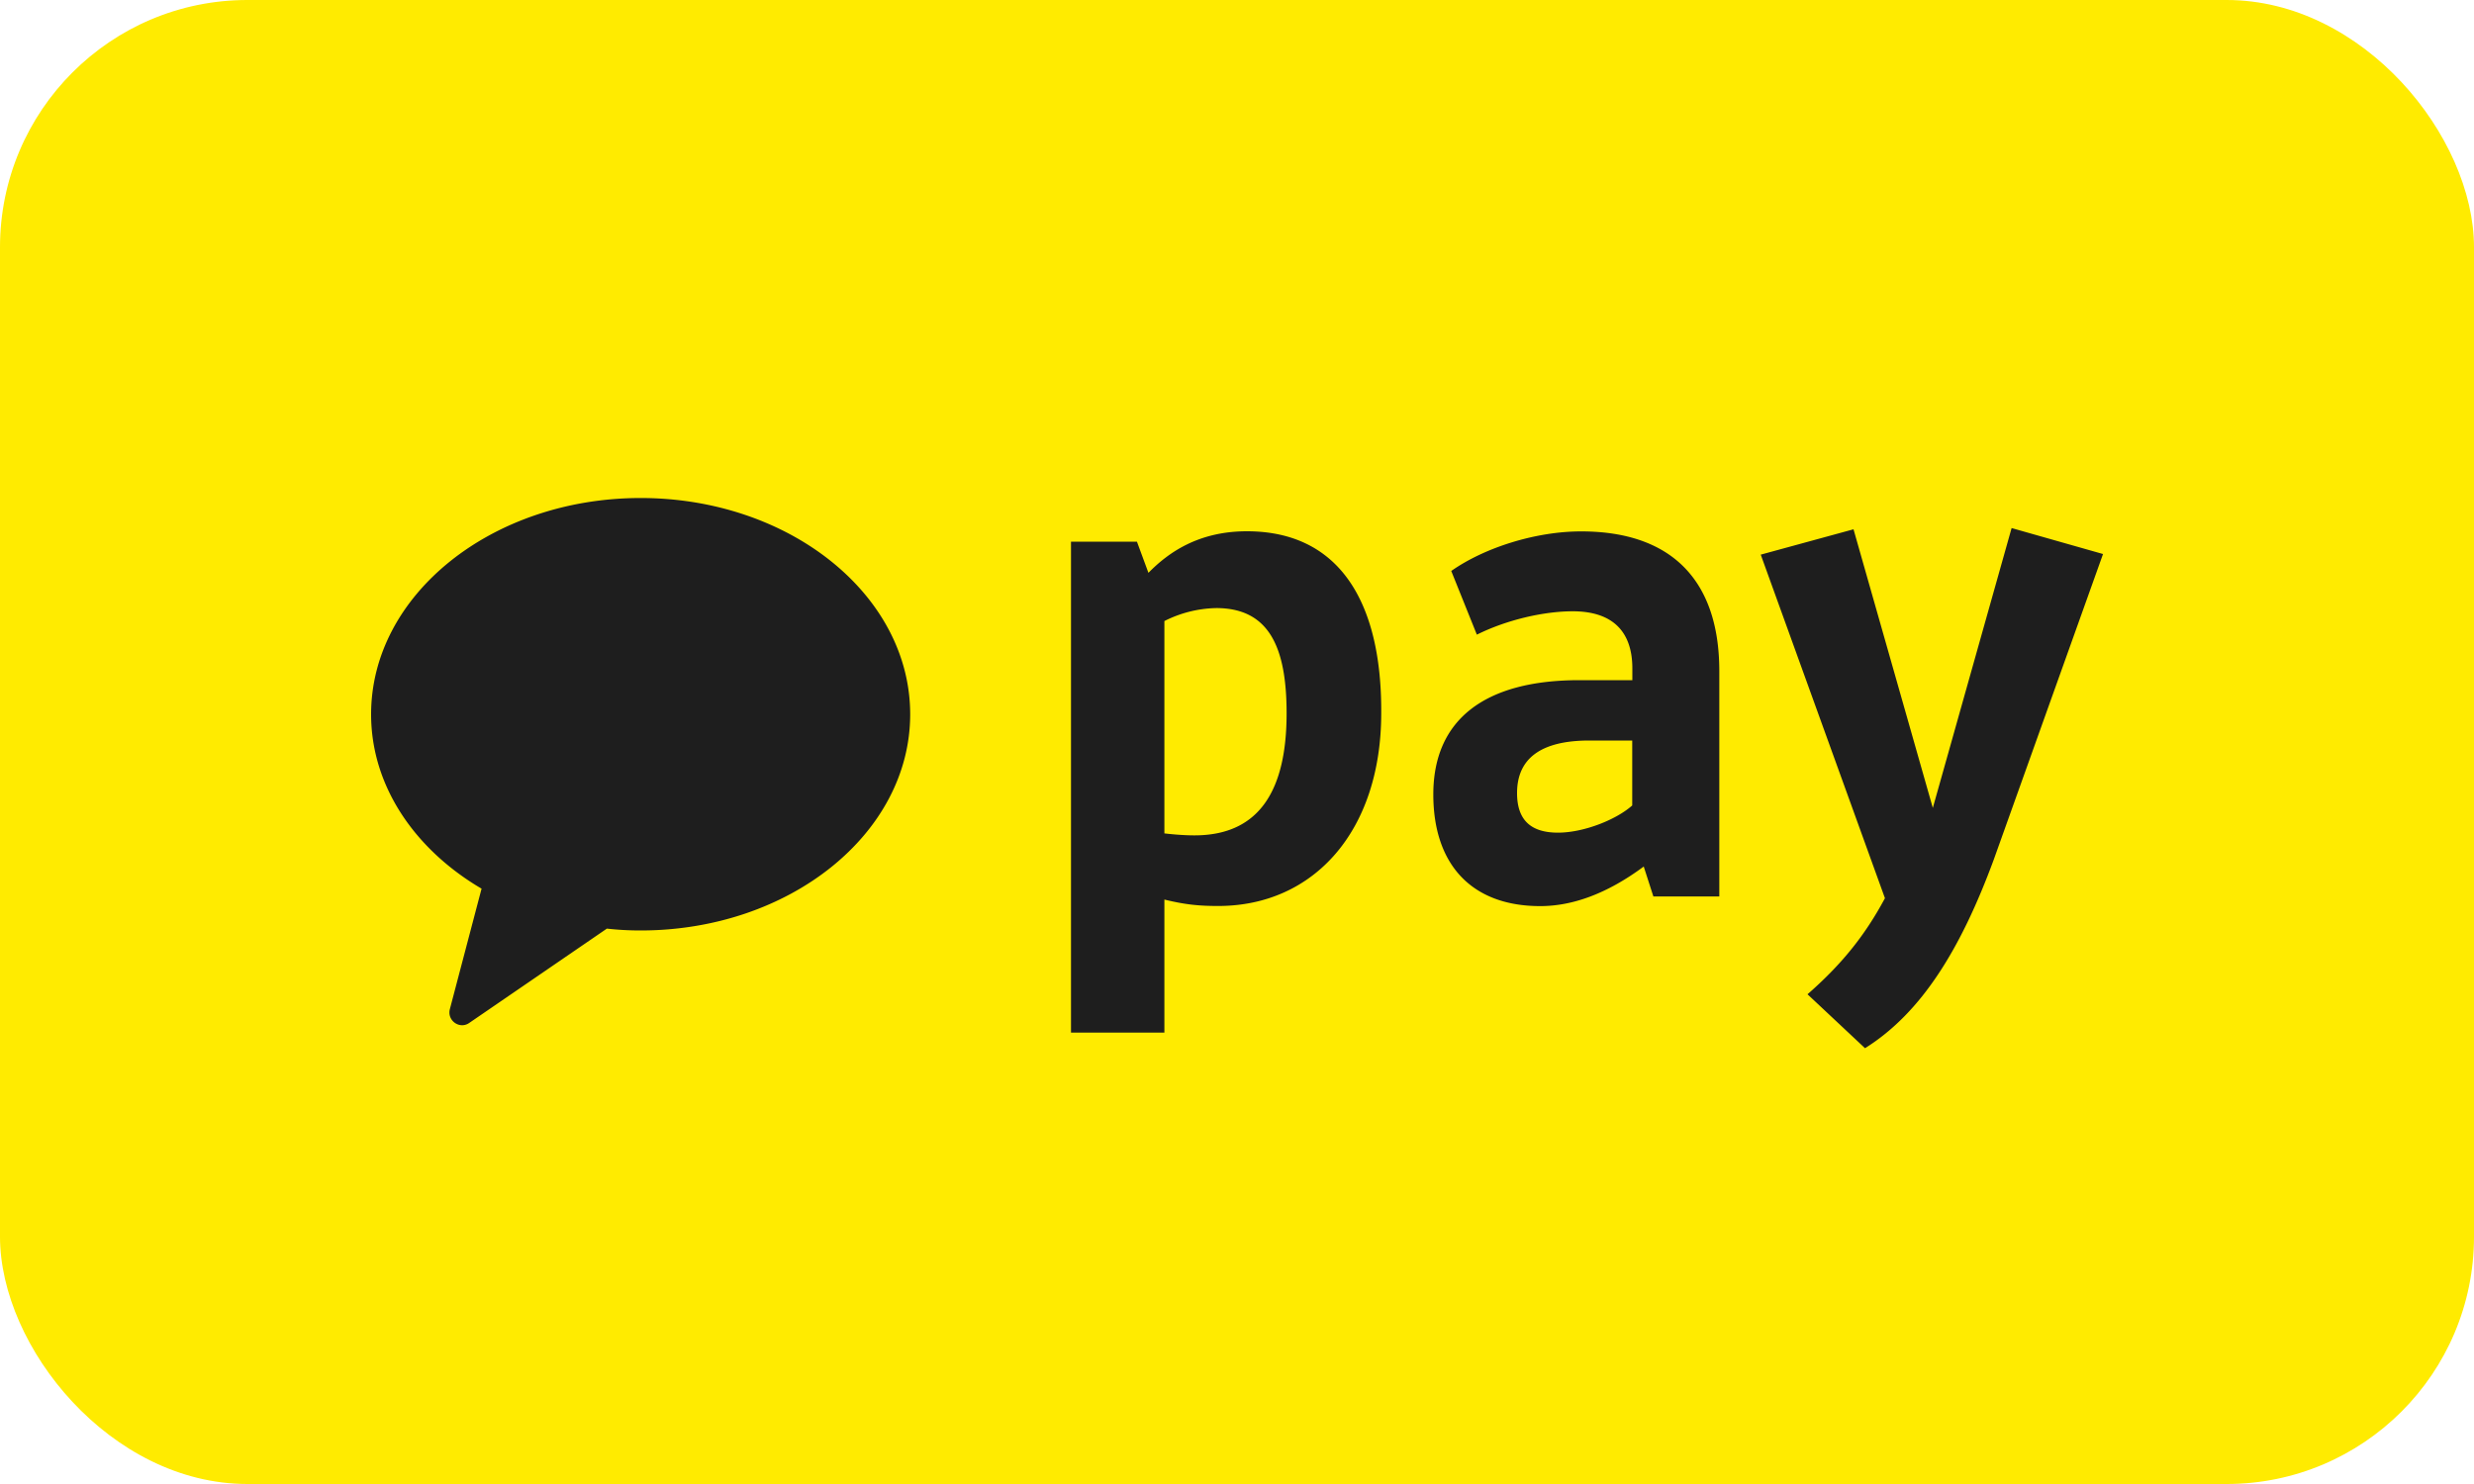 <svg viewBox="0 0 20 12" xmlns="http://www.w3.org/2000/svg">
  <rect width="20" height="12" rx="2" fill="#FFEB00" />
  <path
    fill-rule="evenodd"
    clip-rule="evenodd"
    d="M5.18 4.027C3.976 4.027 3 4.81 3 5.776c0 .579.352 1.092.893 1.41l-.256.973c-.025.093.078.167.156.113l1.113-.763c.09.01.18.015.273.015 1.203 0 2.179-.783 2.179-1.748 0-.966-.976-1.749-2.18-1.749Zm4.233.995v1.717c.041.005.145.016.243.016.538 0 .745-.383.745-.987 0-.531-.14-.851-.569-.851a.97.97 0 0 0-.419.105Zm0 2.253V8.35h-.755V4.38h.533l.093.252c.16-.163.403-.336.796-.336.74 0 1.091.562 1.086 1.47 0 .951-.543 1.56-1.318 1.56-.15 0-.264-.01-.435-.052Zm3.782-.762v-.525h-.346c-.388 0-.585.142-.585.425 0 .216.109.32.331.32.207 0 .47-.104.6-.22ZM12.766 5.5h.43v-.095c0-.315-.177-.462-.482-.462-.232 0-.532.068-.775.189l-.207-.515c.269-.189.682-.32 1.05-.32.724 0 1.117.389 1.117 1.13v1.822h-.533l-.078-.242c-.305.226-.584.32-.837.32-.554 0-.864-.336-.864-.903 0-.604.414-.924 1.18-.924Zm3.351 1.453c-.264.715-.58 1.235-1.04 1.523l-.465-.436c.269-.236.46-.467.626-.777l-1.004-2.778.75-.205.641 2.253.637-2.263.739.21-.884 2.473Z"
    fill="#1E1E1E"
  />
</svg>
